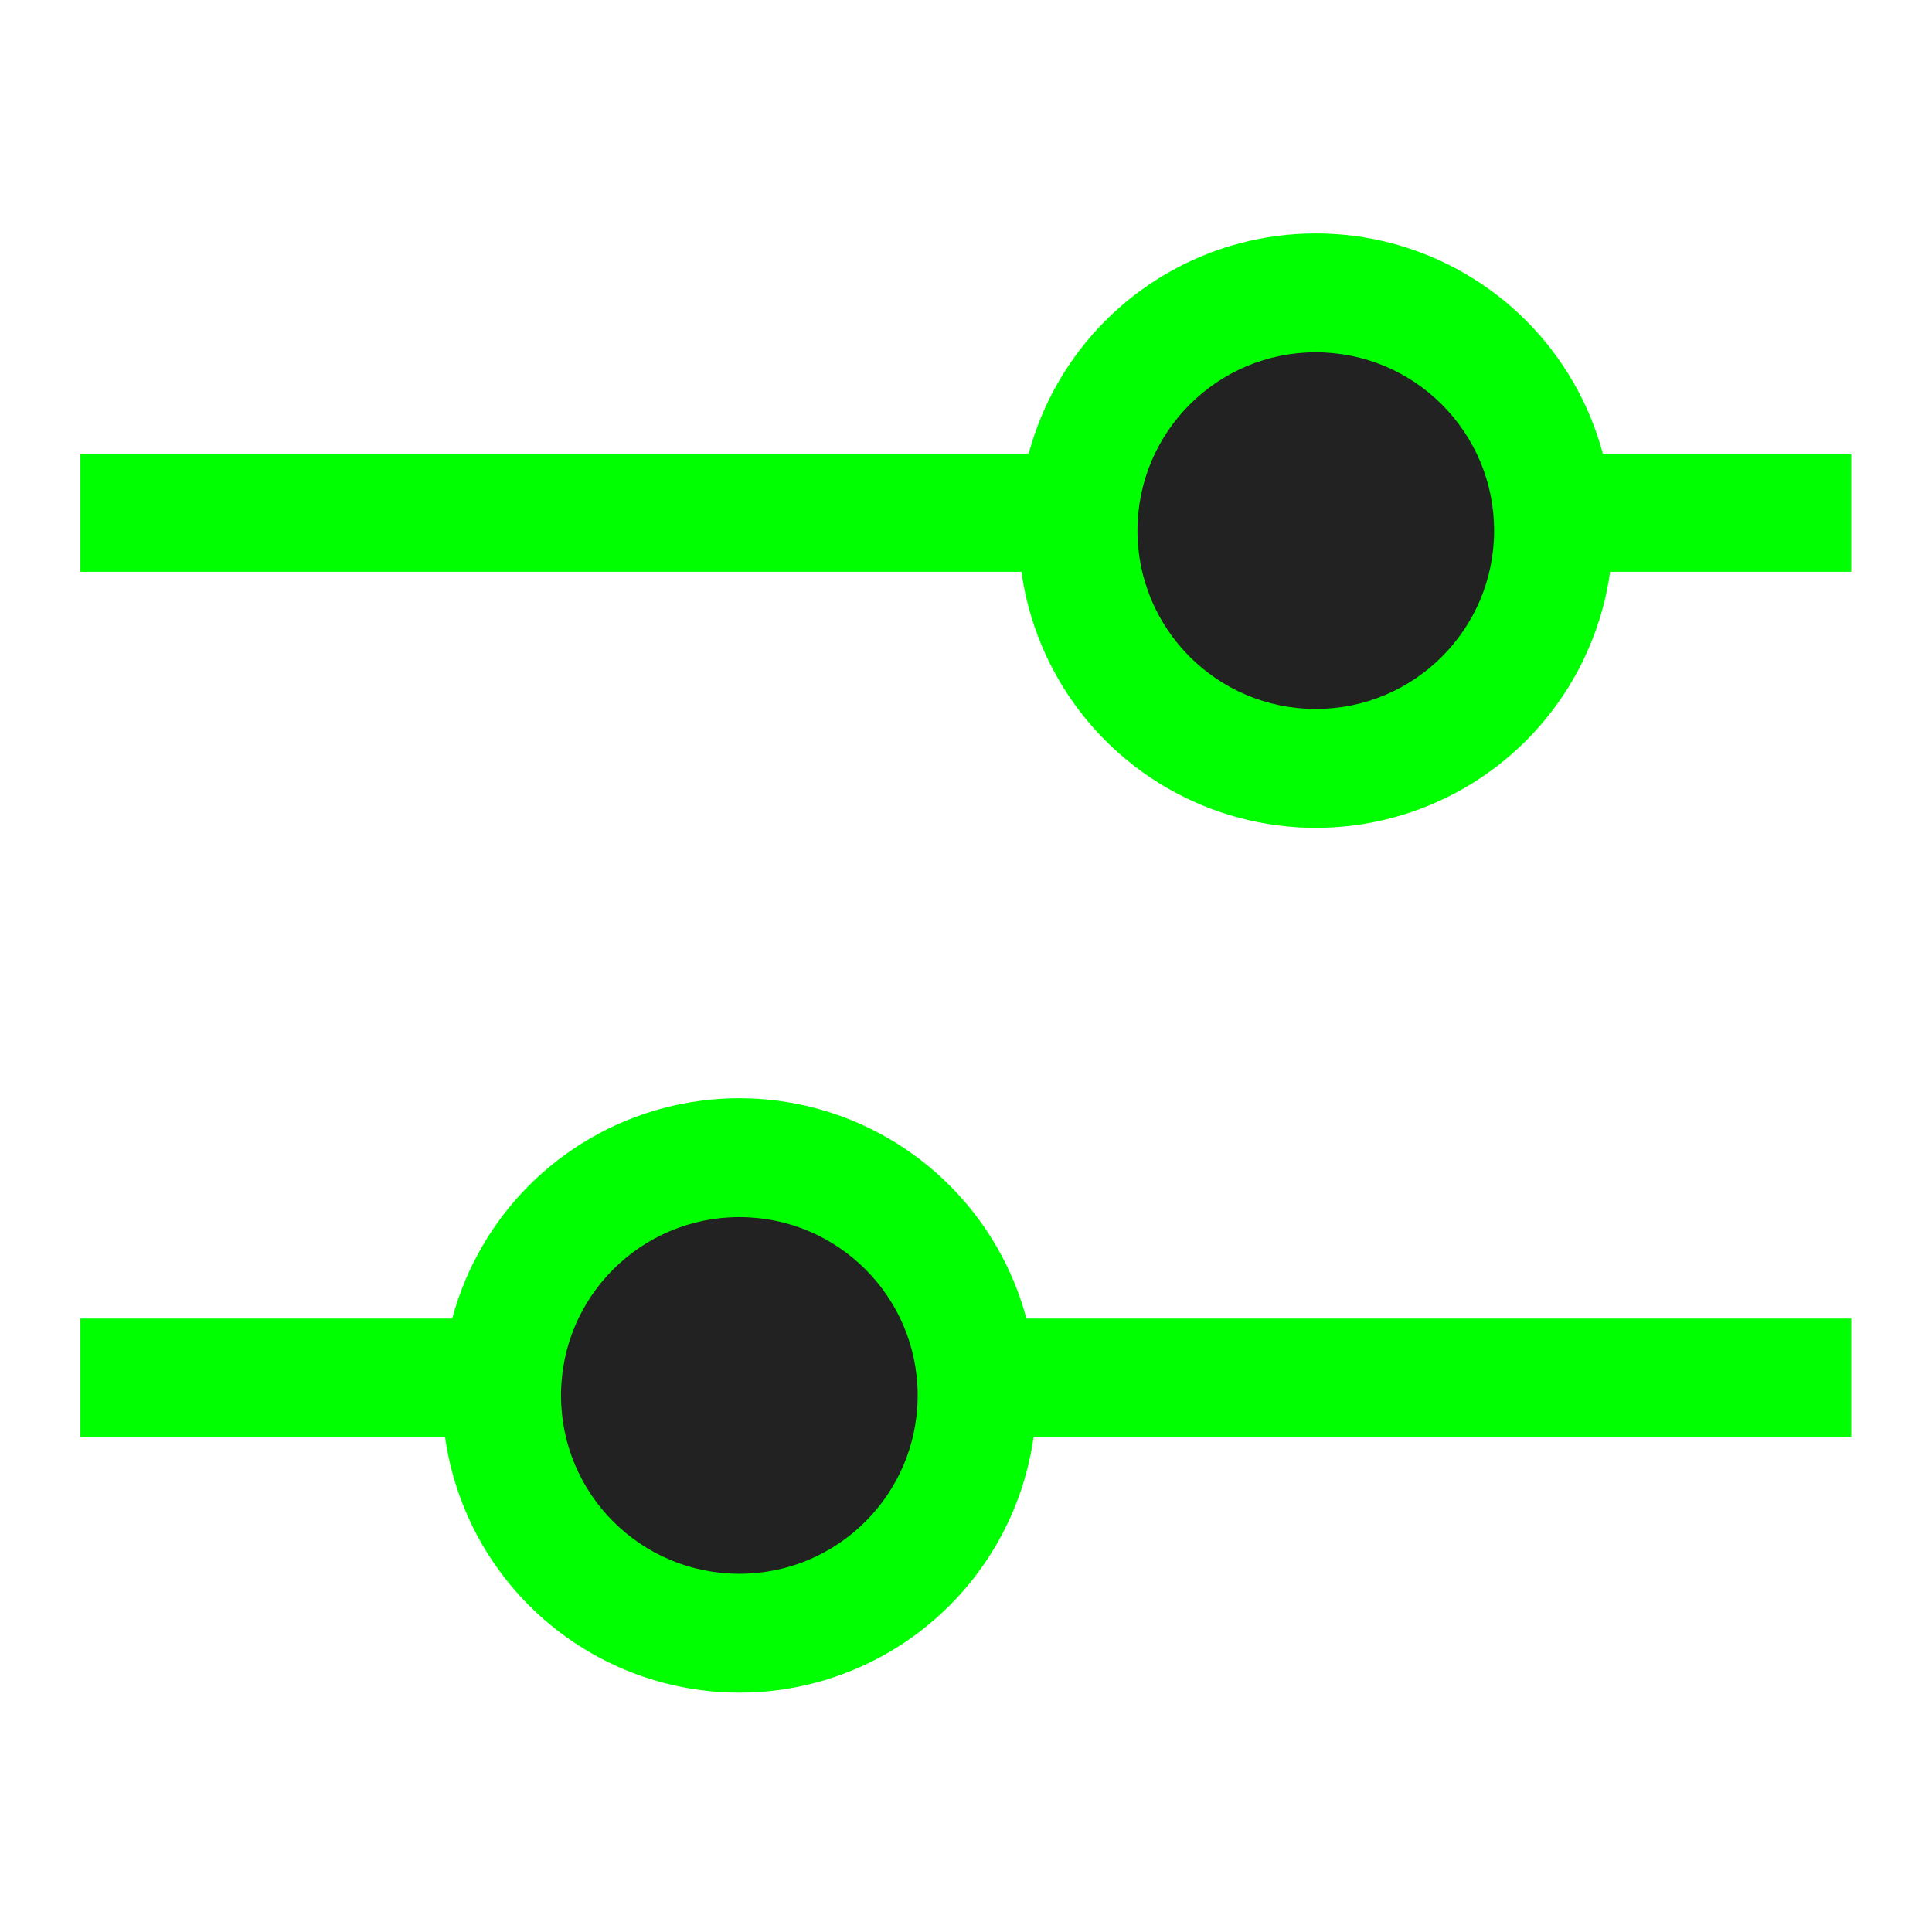 <svg height="24" viewBox="0 0 22.5 22.5" width="24" xmlns="http://www.w3.org/2000/svg"><g><circle cx="36.499" cy="-24" fill="#00ff00" r="0"/><g transform="matrix(.327 0 0 .327 -7.053 -314.933)"><path d="m87.5 979.258v4.204h-63.067v-4.204z" fill="#00ff00"/><path d="m87.5 1010.058v4.205h-63.067v-4.205z" fill="#00ff00"/><g stroke-width="2.867"><circle cx="47.9" cy="1012.796" fill="#00ff00" r="10.585"/><circle cx="47.9" cy="1012.796" fill="#222222" r="6.351"/></g><circle cx="68.43" cy="981.996" fill="#00ff00" r="10.585"/><circle cx="68.43" cy="981.996" fill="#222222" r="6.351"/></g></g></svg>
